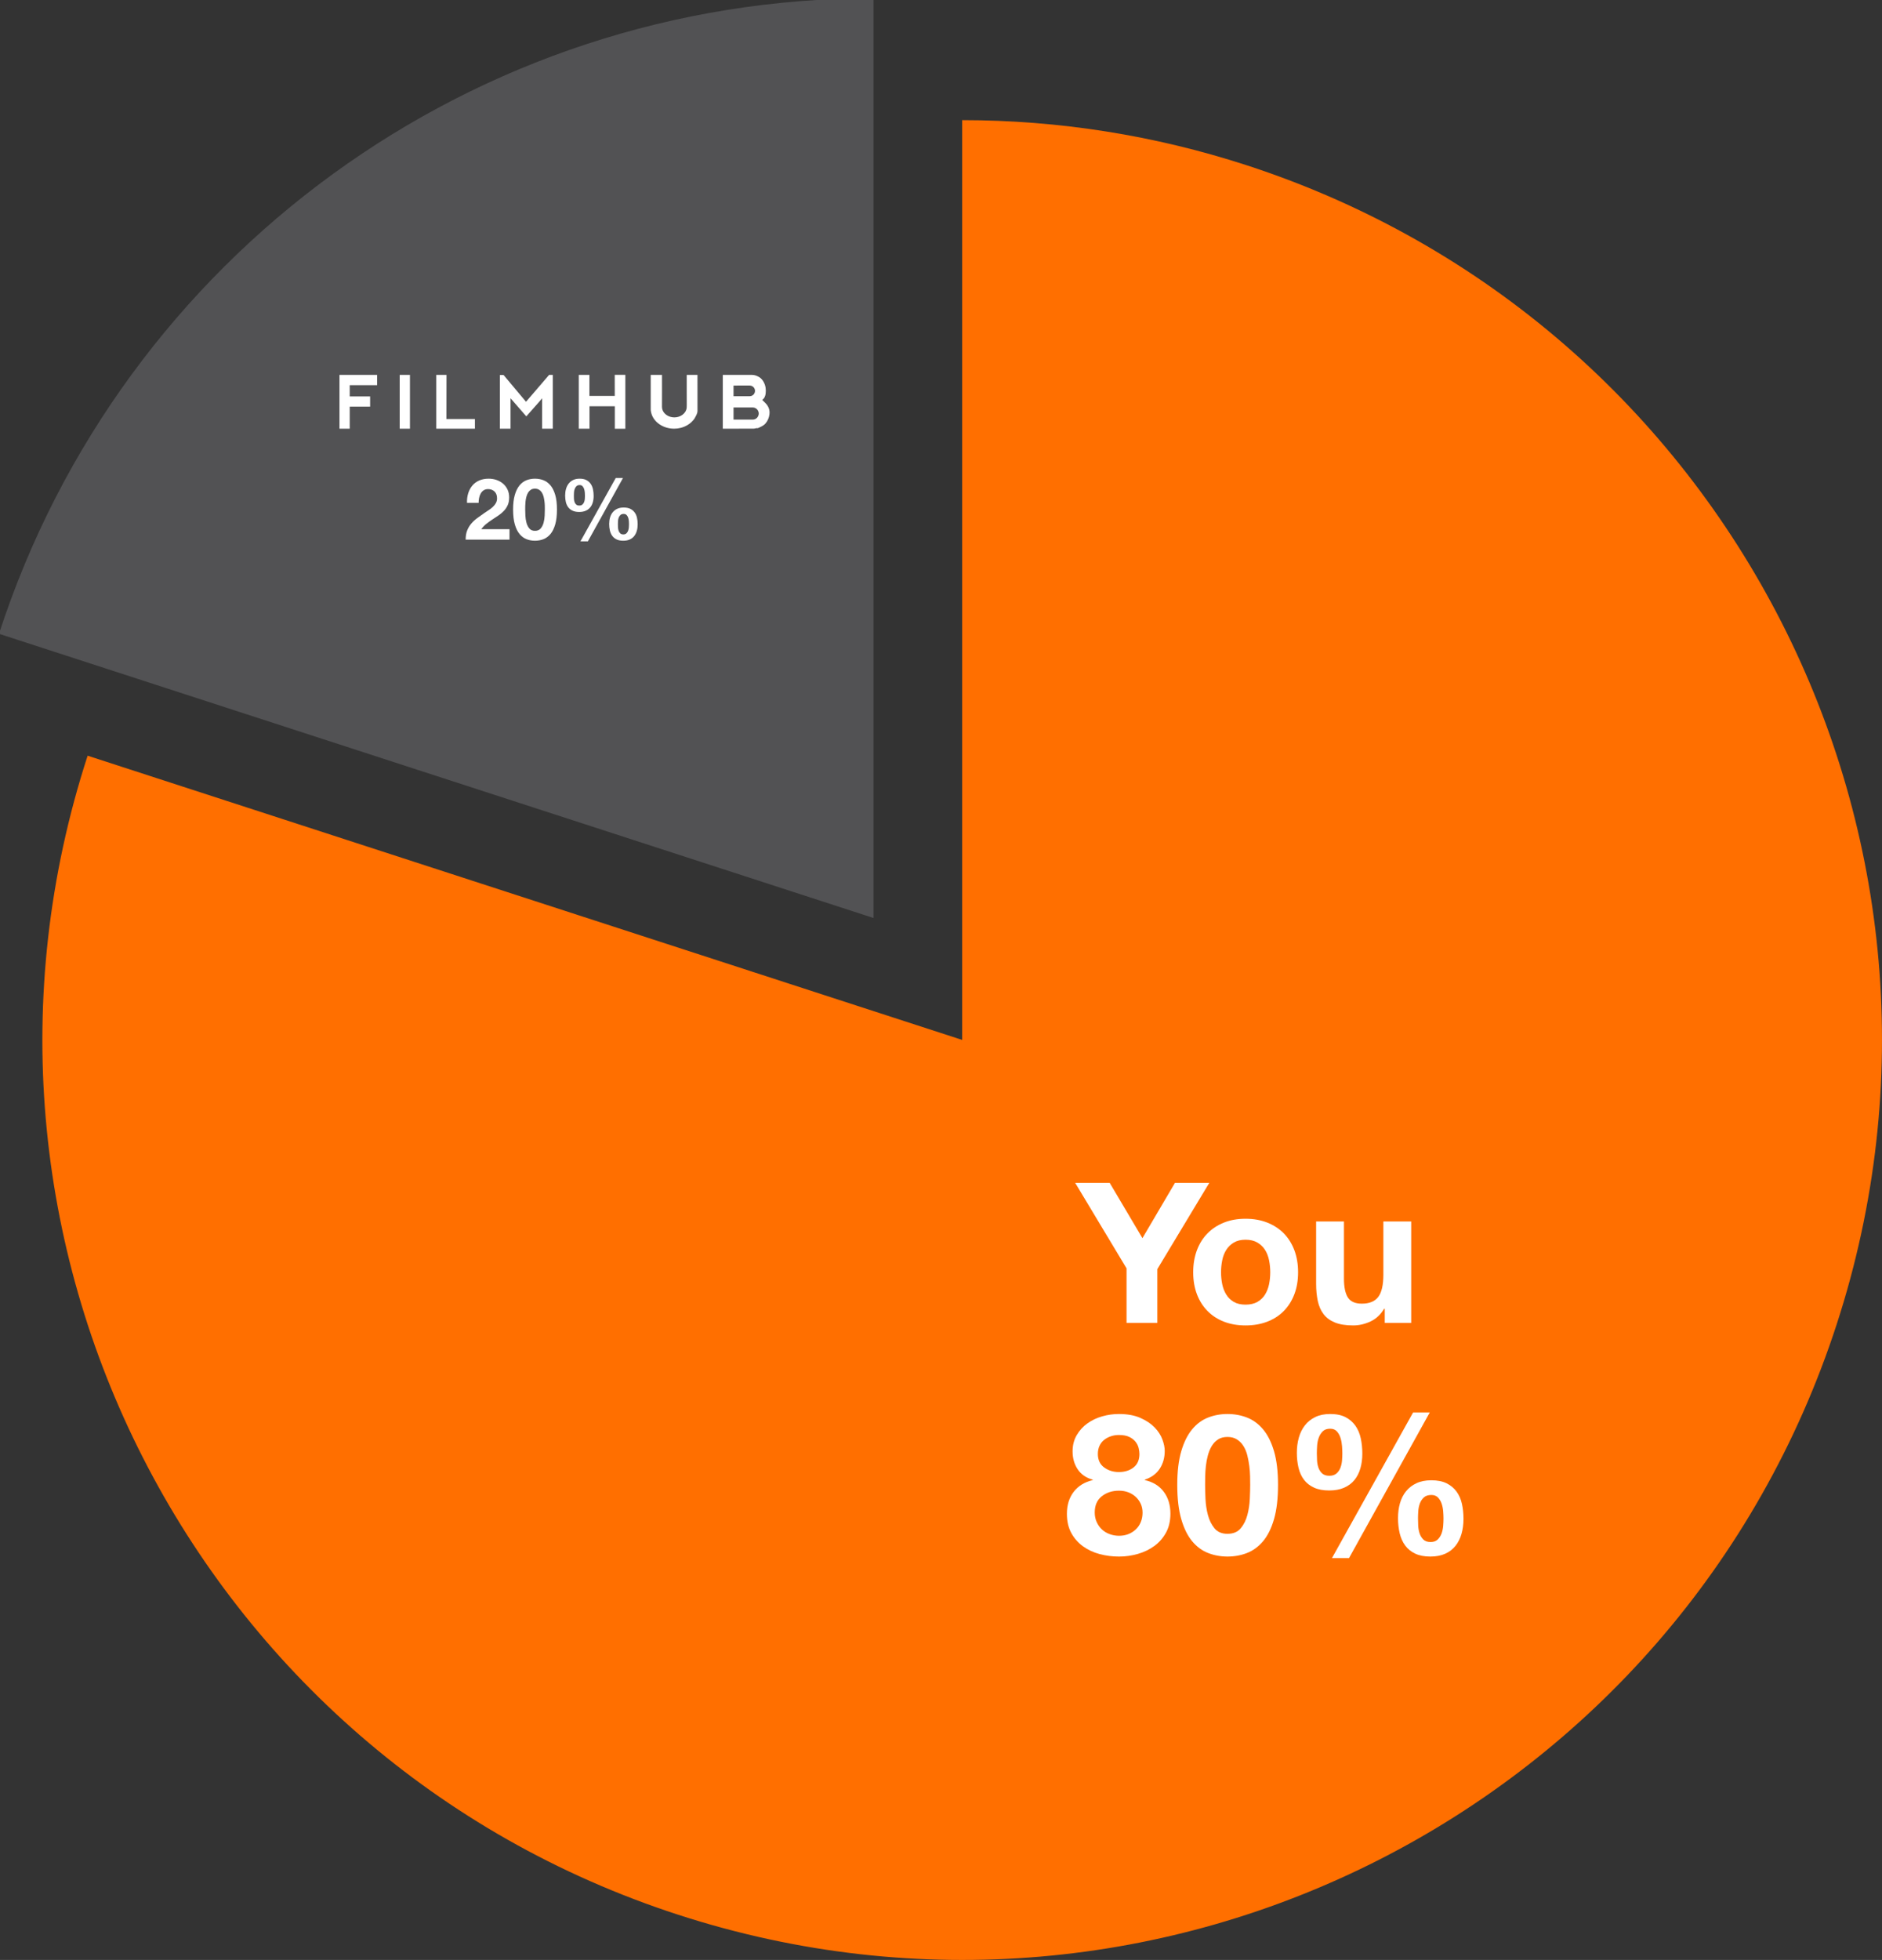 <?xml version="1.0" encoding="utf-8"?>
<!-- Generator: Adobe Illustrator 17.0.0, SVG Export Plug-In . SVG Version: 6.00 Build 0)  -->
<!DOCTYPE svg PUBLIC "-//W3C//DTD SVG 1.1//EN" "http://www.w3.org/Graphics/SVG/1.1/DTD/svg11.dtd">
<svg version="1.1" id="Layer_1" xmlns="http://www.w3.org/2000/svg" xmlns:xlink="http://www.w3.org/1999/xlink" viewBox="0 0 340 354" enable-background="new 0 0 340 354" xml:space="preserve">
<rect x="0" y="0" width="340" height="354" fill="#333333" stroke="none"/>
<g id="Layer_1_1_">
</g>
<g id="svg3355">
	<g id="g3601">
		<path id="path3603" fill="#525254" d="M157.815,165.81V-0.318c-71.971,0-135.757,46.343-157.997,114.792L157.815,165.81z"/>
	</g>
	<g id="g3619">
		<path id="path3621" fill="#FF6F00" d="M173.827,187.827L15.83,136.491c-28.352,87.259,19.401,180.981,106.661,209.333
			c87.259,28.352,180.981-19.401,209.333-106.661c28.352-87.259-19.401-180.981-106.661-209.333
			c-16.579-5.387-33.904-8.131-51.336-8.131V187.827z"/>
	</g>
	<g id="g3649">
		<g id="g3657" transform="translate(326.539,631.453)">
			<g enable-background="new    ">
				<path fill="#FFFFFF" d="M-241.954-542.354c0.165-0.529,0.411-0.992,0.74-1.387c0.329-0.396,0.742-0.704,1.241-0.925
					s1.072-0.331,1.719-0.331c0.493,0,0.963,0.077,1.411,0.231c0.447,0.154,0.84,0.375,1.179,0.663s0.609,0.643,0.81,1.063
					c0.2,0.422,0.3,0.895,0.3,1.418c0,0.545-0.087,1.013-0.262,1.403c-0.175,0.391-0.406,0.738-0.694,1.041
					c-0.288,0.303-0.614,0.578-0.979,0.825s-0.732,0.491-1.103,0.732c-0.37,0.242-0.729,0.501-1.079,0.779
					c-0.349,0.277-0.658,0.601-0.925,0.971h5.103v1.881h-7.924c0-0.627,0.09-1.172,0.27-1.634c0.18-0.462,0.424-0.876,0.732-1.241
					c0.309-0.365,0.671-0.702,1.087-1.01c0.417-0.309,0.856-0.622,1.318-0.94c0.236-0.165,0.488-0.332,0.755-0.501
					s0.511-0.357,0.732-0.562c0.221-0.206,0.406-0.437,0.555-0.694c0.149-0.257,0.224-0.55,0.224-0.878
					c0-0.524-0.152-0.933-0.455-1.226c-0.303-0.292-0.691-0.439-1.164-0.439c-0.319,0-0.588,0.075-0.81,0.223
					c-0.221,0.149-0.398,0.345-0.532,0.586c-0.134,0.242-0.229,0.509-0.285,0.802c-0.057,0.293-0.085,0.583-0.085,0.871h-2.097
					C-242.19-541.251-242.118-541.824-241.954-542.354z"/>
			</g>
			<g enable-background="new    ">
				<path fill="#FFFFFF" d="M-233.528-542.076c0.21-0.714,0.496-1.288,0.856-1.719c0.359-0.432,0.778-0.74,1.256-0.925
					s0.984-0.277,1.519-0.277c0.544,0,1.056,0.092,1.534,0.277s0.899,0.493,1.264,0.925s0.653,1.005,0.863,1.719
					c0.211,0.714,0.316,1.596,0.316,2.644c0,1.079-0.105,1.981-0.316,2.706c-0.21,0.725-0.499,1.303-0.863,1.734
					s-0.786,0.74-1.264,0.925c-0.478,0.185-0.989,0.277-1.534,0.277c-0.535,0-1.041-0.092-1.519-0.277s-0.897-0.493-1.256-0.925
					c-0.36-0.432-0.646-1.01-0.856-1.734s-0.316-1.626-0.316-2.706C-233.844-540.48-233.739-541.362-233.528-542.076z
					 M-231.624-538.314c0.021,0.437,0.084,0.858,0.192,1.264s0.28,0.753,0.517,1.041s0.576,0.432,1.018,0.432
					c0.452,0,0.799-0.144,1.041-0.432c0.241-0.288,0.416-0.635,0.524-1.041s0.172-0.827,0.192-1.264s0.031-0.81,0.031-1.118
					c0-0.185-0.002-0.409-0.007-0.671s-0.026-0.532-0.062-0.809c-0.036-0.278-0.087-0.553-0.154-0.825
					c-0.067-0.272-0.167-0.516-0.301-0.732c-0.134-0.216-0.303-0.391-0.509-0.524c-0.206-0.133-0.458-0.2-0.755-0.2
					c-0.298,0-0.547,0.067-0.748,0.2c-0.201,0.134-0.365,0.309-0.494,0.524s-0.229,0.46-0.301,0.732
					c-0.072,0.272-0.123,0.547-0.154,0.825c-0.031,0.277-0.049,0.547-0.054,0.809s-0.008,0.486-0.008,0.671
					C-231.655-539.124-231.645-538.751-231.624-538.314z"/>
			</g>
			<g enable-background="new    ">
				<path fill="#FFFFFF" d="M-224.286-543.132c0.103-0.37,0.262-0.694,0.478-0.971c0.216-0.277,0.488-0.496,0.817-0.655
					c0.329-0.159,0.719-0.239,1.171-0.239c0.483,0,0.884,0.082,1.203,0.247s0.578,0.388,0.779,0.67
					c0.2,0.283,0.341,0.614,0.424,0.995c0.082,0.38,0.123,0.781,0.123,1.202c0,0.422-0.051,0.81-0.154,1.164
					c-0.103,0.354-0.26,0.661-0.47,0.917c-0.211,0.257-0.48,0.458-0.81,0.601c-0.329,0.144-0.719,0.216-1.171,0.216
					c-0.473,0-0.871-0.074-1.195-0.224c-0.324-0.148-0.586-0.354-0.787-0.617c-0.2-0.262-0.344-0.575-0.432-0.94
					s-0.131-0.758-0.131-1.18S-224.389-542.762-224.286-543.132z M-222.852-541.359c0.01,0.206,0.046,0.398,0.108,0.578
					s0.159,0.332,0.293,0.455c0.133,0.124,0.324,0.185,0.57,0.185c0.236,0,0.424-0.062,0.563-0.185s0.241-0.275,0.308-0.455
					s0.108-0.37,0.124-0.57c0.015-0.201,0.023-0.383,0.023-0.547c0-0.154-0.008-0.342-0.023-0.563
					c-0.016-0.221-0.054-0.434-0.116-0.64s-0.157-0.38-0.285-0.524c-0.129-0.144-0.306-0.216-0.532-0.216
					c-0.247,0-0.439,0.067-0.578,0.2c-0.139,0.134-0.244,0.298-0.316,0.493c-0.072,0.196-0.116,0.406-0.131,0.632
					c-0.016,0.226-0.023,0.427-0.023,0.601C-222.868-541.75-222.863-541.565-222.852-541.359z M-213.988-545.121l-6.352,11.455
					h-1.341l6.382-11.455H-213.988z M-216.331-537.983c0.103-0.36,0.262-0.673,0.478-0.94c0.216-0.268,0.488-0.478,0.817-0.632
					s0.719-0.231,1.171-0.231c0.483,0,0.884,0.08,1.203,0.239c0.318,0.159,0.578,0.375,0.778,0.647
					c0.201,0.272,0.342,0.593,0.424,0.963s0.123,0.766,0.123,1.187c0,0.422-0.051,0.812-0.154,1.172
					c-0.103,0.36-0.26,0.673-0.47,0.94c-0.211,0.268-0.481,0.476-0.81,0.625s-0.72,0.223-1.172,0.223
					c-0.473,0-0.871-0.077-1.195-0.231s-0.585-0.367-0.786-0.64c-0.2-0.272-0.344-0.594-0.432-0.964s-0.131-0.766-0.131-1.187
					S-216.434-537.623-216.331-537.983z M-214.897-536.226c0.01,0.216,0.046,0.419,0.108,0.609s0.159,0.352,0.293,0.486
					c0.133,0.133,0.324,0.2,0.57,0.2c0.236,0,0.424-0.067,0.562-0.2c0.139-0.134,0.242-0.295,0.309-0.486
					c0.067-0.19,0.108-0.391,0.123-0.601c0.016-0.211,0.023-0.398,0.023-0.563c0-0.154-0.008-0.336-0.023-0.547
					c-0.015-0.21-0.054-0.411-0.115-0.601c-0.062-0.19-0.157-0.354-0.285-0.493c-0.129-0.139-0.306-0.208-0.532-0.208
					c-0.247,0-0.439,0.062-0.578,0.185c-0.139,0.124-0.244,0.278-0.316,0.463c-0.072,0.185-0.116,0.385-0.131,0.601
					c-0.016,0.216-0.023,0.411-0.023,0.586C-214.913-536.631-214.908-536.441-214.897-536.226z"/>
			</g>
		</g>
	</g>
	<g id="g3689">
		<g id="g3691" transform="translate(436.894,481.875)">
			<g enable-background="new    ">
				<path fill="#FFFFFF" d="M-242.652-268.23h6.233l5.915,9.987l5.879-9.987h6.198l-9.386,15.583v9.704h-5.561v-9.846
					L-242.652-268.23z"/>
			</g>
			<g enable-background="new    ">
				<path fill="#FFFFFF" d="M-220.659-256.065c0.448-1.191,1.086-2.207,1.913-3.045c0.826-0.838,1.817-1.488,2.975-1.948
					c1.157-0.461,2.456-0.69,3.896-0.69c1.439,0,2.744,0.229,3.913,0.69c1.169,0.46,2.166,1.11,2.993,1.948
					c0.826,0.838,1.463,1.854,1.912,3.045c0.448,1.193,0.673,2.521,0.673,3.984c0,1.465-0.225,2.787-0.673,3.967
					c-0.449,1.182-1.086,2.19-1.912,3.028c-0.827,0.839-1.824,1.482-2.993,1.931s-2.474,0.673-3.913,0.673
					c-1.44,0-2.739-0.225-3.896-0.673s-2.148-1.092-2.975-1.931c-0.827-0.838-1.465-1.847-1.913-3.028
					c-0.448-1.18-0.673-2.502-0.673-3.967C-221.332-253.544-221.107-254.872-220.659-256.065z M-216.09-249.937
					c0.142,0.696,0.384,1.322,0.726,1.877c0.343,0.555,0.797,0.997,1.364,1.328c0.566,0.331,1.274,0.495,2.125,0.495
					c0.85,0,1.563-0.164,2.143-0.495c0.578-0.331,1.038-0.773,1.381-1.328c0.342-0.555,0.585-1.181,0.727-1.877
					s0.212-1.411,0.212-2.144c0-0.731-0.07-1.451-0.212-2.16c-0.142-0.708-0.385-1.333-0.727-1.877
					c-0.343-0.543-0.803-0.985-1.381-1.328c-0.579-0.342-1.293-0.514-2.143-0.514c-0.851,0-1.559,0.172-2.125,0.514
					c-0.567,0.343-1.021,0.785-1.364,1.328c-0.342,0.544-0.584,1.169-0.726,1.877c-0.142,0.709-0.213,1.429-0.213,2.16
					C-216.303-251.348-216.231-250.634-216.09-249.937z"/>
			</g>
			<g enable-background="new    ">
				<path fill="#FFFFFF" d="M-186.729-242.943v-2.55h-0.106c-0.638,1.062-1.464,1.83-2.479,2.302
					c-1.016,0.473-2.054,0.709-3.116,0.709c-1.346,0-2.45-0.178-3.312-0.531c-0.862-0.354-1.541-0.855-2.036-1.506
					c-0.496-0.648-0.845-1.439-1.046-2.372c-0.2-0.933-0.301-1.966-0.301-3.1v-11.263h5.029v10.342c0,1.512,0.236,2.639,0.709,3.383
					c0.472,0.743,1.31,1.115,2.515,1.115c1.368,0,2.36-0.407,2.975-1.222c0.613-0.814,0.921-2.154,0.921-4.02v-9.599h5.029v18.311
					h-4.782V-242.943z"/>
			</g>
		</g>
		<g id="g3697" transform="translate(431.907,446.875)">
			<g enable-background="new    ">
				<path fill="#FFFFFF" d="M-237.392-187.658c0.496-0.851,1.139-1.559,1.93-2.125c0.791-0.567,1.683-0.992,2.674-1.275
					c0.992-0.283,1.995-0.425,3.011-0.425c1.535,0,2.833,0.236,3.896,0.708c1.062,0.473,1.919,1.045,2.568,1.718
					s1.115,1.394,1.398,2.16c0.283,0.768,0.426,1.459,0.426,2.072c0,1.228-0.302,2.302-0.903,3.223
					c-0.603,0.921-1.506,1.582-2.71,1.983v0.071c1.488,0.331,2.633,1.033,3.436,2.107s1.204,2.391,1.204,3.948
					c0,1.323-0.266,2.468-0.797,3.436c-0.531,0.969-1.233,1.771-2.107,2.408c-0.873,0.638-1.865,1.116-2.975,1.435
					s-2.243,0.479-3.4,0.479c-1.204,0-2.367-0.148-3.488-0.443s-2.125-0.761-3.011-1.398c-0.885-0.638-1.594-1.44-2.125-2.408
					s-0.797-2.125-0.797-3.471c0-1.582,0.408-2.904,1.223-3.967s1.965-1.771,3.453-2.125v-0.071
					c-1.204-0.33-2.113-0.956-2.728-1.877s-0.921-1.995-0.921-3.223C-238.137-185.828-237.889-186.808-237.392-187.658z
					 M-233.78-171.968c0.235,0.52,0.549,0.962,0.938,1.328s0.855,0.649,1.399,0.85c0.543,0.201,1.109,0.301,1.699,0.301
					c0.614,0,1.175-0.1,1.683-0.301c0.508-0.2,0.956-0.483,1.346-0.85s0.69-0.809,0.903-1.328s0.318-1.086,0.318-1.7
					c0-0.59-0.112-1.127-0.336-1.611c-0.225-0.483-0.531-0.903-0.921-1.258c-0.39-0.354-0.839-0.625-1.346-0.814
					c-0.508-0.188-1.058-0.283-1.647-0.283c-1.228,0-2.267,0.337-3.116,1.01s-1.275,1.646-1.275,2.922
					C-234.135-173.066-234.017-172.488-233.78-171.968z M-232.434-181.831c0.756,0.555,1.641,0.832,2.656,0.832
					c1.062,0,1.948-0.277,2.656-0.832s1.062-1.364,1.062-2.427c0-0.33-0.048-0.69-0.142-1.08c-0.095-0.39-0.277-0.762-0.549-1.115
					c-0.271-0.354-0.649-0.649-1.134-0.886c-0.483-0.235-1.115-0.354-1.895-0.354c-0.496,0-0.974,0.077-1.435,0.23
					c-0.46,0.154-0.867,0.372-1.222,0.655s-0.632,0.638-0.832,1.062c-0.201,0.425-0.301,0.921-0.301,1.487
					C-233.567-183.196-233.19-182.386-232.434-181.831z"/>
			</g>
			<g enable-background="new    ">
				<path fill="#FFFFFF" d="M-218.498-184.772c0.483-1.641,1.14-2.957,1.966-3.948c0.826-0.992,1.789-1.7,2.887-2.125
					c1.098-0.426,2.26-0.638,3.488-0.638c1.251,0,2.426,0.212,3.523,0.638c1.098,0.425,2.066,1.133,2.904,2.125
					c0.838,0.991,1.5,2.308,1.983,3.948c0.483,1.642,0.726,3.666,0.726,6.074c0,2.479-0.242,4.551-0.726,6.216
					c-0.483,1.664-1.146,2.992-1.983,3.984c-0.838,0.991-1.807,1.7-2.904,2.125s-2.272,0.638-3.523,0.638
					c-1.229,0-2.391-0.213-3.488-0.638s-2.061-1.134-2.887-2.125c-0.826-0.992-1.482-2.32-1.966-3.984
					c-0.484-1.665-0.726-3.736-0.726-6.216C-219.224-181.106-218.982-183.13-218.498-184.772z M-214.124-176.13
					c0.047,1.004,0.195,1.972,0.443,2.904c0.247,0.934,0.643,1.73,1.186,2.391c0.543,0.661,1.322,0.992,2.338,0.992
					c1.039,0,1.836-0.331,2.391-0.992c0.555-0.66,0.956-1.457,1.204-2.391c0.248-0.933,0.396-1.9,0.442-2.904
					c0.047-1.003,0.071-1.859,0.071-2.567c0-0.425-0.007-0.938-0.019-1.54c-0.012-0.603-0.059-1.223-0.141-1.859
					c-0.084-0.638-0.201-1.27-0.354-1.896c-0.153-0.625-0.384-1.187-0.69-1.682c-0.308-0.496-0.697-0.897-1.169-1.204
					c-0.473-0.307-1.051-0.461-1.735-0.461c-0.686,0-1.258,0.154-1.718,0.461s-0.839,0.708-1.134,1.204
					c-0.295,0.495-0.525,1.057-0.69,1.682c-0.165,0.626-0.283,1.258-0.354,1.896c-0.07,0.637-0.111,1.257-0.123,1.859
					c-0.013,0.602-0.018,1.115-0.018,1.54C-214.194-177.99-214.171-177.133-214.124-176.13z"/>
			</g>
			<g enable-background="new    ">
				<path fill="#FFFFFF" d="M-197.266-187.198c0.235-0.85,0.603-1.594,1.099-2.231c0.495-0.637,1.121-1.139,1.877-1.505
					c0.755-0.366,1.652-0.549,2.691-0.549c1.109,0,2.03,0.189,2.763,0.566c0.73,0.378,1.328,0.892,1.789,1.541
					c0.459,0.649,0.783,1.411,0.973,2.284c0.189,0.874,0.283,1.795,0.283,2.763s-0.117,1.859-0.354,2.674s-0.596,1.518-1.08,2.107
					s-1.104,1.051-1.859,1.381c-0.757,0.331-1.653,0.496-2.692,0.496c-1.086,0-2-0.171-2.744-0.514
					c-0.744-0.342-1.346-0.814-1.807-1.417c-0.46-0.602-0.791-1.321-0.991-2.16c-0.201-0.838-0.302-1.741-0.302-2.709
					S-197.502-186.347-197.266-187.198z M-193.972-183.124c0.023,0.473,0.106,0.915,0.248,1.328s0.365,0.762,0.673,1.045
					c0.307,0.283,0.743,0.425,1.311,0.425c0.542,0,0.974-0.142,1.292-0.425c0.319-0.283,0.555-0.632,0.709-1.045
					c0.153-0.413,0.247-0.851,0.283-1.311c0.035-0.461,0.054-0.88,0.054-1.258c0-0.354-0.019-0.784-0.054-1.292
					c-0.036-0.508-0.124-0.997-0.266-1.47s-0.36-0.874-0.655-1.204c-0.296-0.331-0.702-0.496-1.222-0.496
					c-0.566,0-1.01,0.153-1.328,0.46c-0.318,0.308-0.562,0.686-0.727,1.134s-0.266,0.933-0.301,1.452s-0.053,0.979-0.053,1.381
					C-194.007-184.022-193.995-183.597-193.972-183.124z M-173.607-191.766l-14.592,26.314h-3.081l14.663-26.314H-173.607z
					 M-178.99-175.369c0.236-0.826,0.602-1.546,1.098-2.16s1.121-1.098,1.877-1.452s1.652-0.531,2.691-0.531
					c1.109,0,2.031,0.184,2.764,0.549c0.73,0.366,1.328,0.862,1.787,1.487c0.461,0.626,0.785,1.364,0.975,2.214
					s0.283,1.759,0.283,2.728c0,0.968-0.119,1.865-0.354,2.691c-0.236,0.826-0.598,1.547-1.08,2.16
					c-0.484,0.614-1.105,1.093-1.859,1.435c-0.756,0.342-1.654,0.514-2.691,0.514c-1.088,0-2.002-0.178-2.746-0.531
					c-0.744-0.354-1.346-0.844-1.807-1.47c-0.459-0.626-0.791-1.364-0.99-2.214c-0.201-0.85-0.301-1.759-0.301-2.728
					C-179.344-173.645-179.226-174.541-178.99-175.369z M-175.697-171.331c0.023,0.495,0.107,0.962,0.248,1.398
					c0.143,0.438,0.367,0.81,0.674,1.116s0.744,0.46,1.311,0.46c0.543,0,0.973-0.153,1.293-0.46
					c0.318-0.307,0.553-0.679,0.707-1.116s0.248-0.896,0.283-1.381s0.053-0.915,0.053-1.293c0-0.354-0.018-0.773-0.053-1.257
					c-0.035-0.484-0.123-0.944-0.266-1.382c-0.141-0.437-0.359-0.814-0.654-1.133c-0.295-0.319-0.703-0.479-1.223-0.479
					c-0.566,0-1.01,0.142-1.328,0.425s-0.561,0.638-0.727,1.062c-0.164,0.425-0.266,0.886-0.301,1.382
					c-0.035,0.495-0.053,0.944-0.053,1.346C-175.732-172.263-175.721-171.827-175.697-171.331z"/>
			</g>
		</g>
	</g>
</g>
<path fill="#FFFFFF" d="M138.27,72.792c-0.18-0.179-0.36-0.356-0.572-0.566c0.423-0.289,0.571-0.726,0.622-1.146
	c0.085-0.704,0.01-1.401-0.346-2.06c-0.214-0.397-0.477-0.712-0.862-0.932c-0.387-0.22-0.792-0.376-1.25-0.375
	c-1.648,0.003-3.297,0.001-4.946,0.001h-0.337v9.713c1.872,0,3.714,0.004,5.555-0.004c0.262-0.001,0.513-0.142,0.784-0.092
	c0.495-0.231,1.005-0.414,1.385-0.859c0.402-0.471,0.613-1.017,0.698-1.587C139.12,74.089,138.853,73.373,138.27,72.792z
	 M132.52,69.637L132.52,69.637c0.813,0,2.856-0.001,2.916-0.001c0.139,0,0.27,0.029,0.389,0.083
	c0.016,0.006,0.031,0.014,0.046,0.021c0.102,0.051,0.193,0.121,0.271,0.204c0.146,0.157,0.24,0.363,0.254,0.591
	c0.001,0.02,0.002,0.042,0.002,0.063c0,0.252-0.097,0.481-0.254,0.653c0,0.001,0,0.001-0.001,0.001
	c-0.001,0.001-0.001,0.001-0.001,0.001c-0.177,0.189-0.427,0.308-0.706,0.308h-2.916V69.637z M136.783,75.436
	c-0.016,0.017-0.031,0.033-0.048,0.049c-0.024,0.024-0.05,0.047-0.077,0.067c-0.038,0.031-0.078,0.059-0.12,0.084
	c-0.036,0.021-0.073,0.041-0.111,0.057c-0.016,0.008-0.031,0.015-0.047,0.02c-0.017,0.007-0.034,0.014-0.051,0.019
	c-0.112,0.039-0.231,0.059-0.355,0.059h-3.454v-2.197h3.454c0.562,0,1.025,0.421,1.09,0.965c0.006,0.044,0.009,0.088,0.009,0.133
	C137.072,74.98,136.962,75.24,136.783,75.436z M126.005,67.714c0,0,0.002,6.362,0.003,6.487c0,0.271-0.078,0.506-0.193,0.746
	c-0.227,0.468-0.371,0.72-0.594,0.965c-0.403,0.482-0.94,0.875-1.566,1.14c-0.231,0.098-0.474,0.178-0.726,0.239
	c-0.365,0.087-0.75,0.136-1.148,0.136c-0.01,0-0.019-0.001-0.029-0.001c-0.05,0-0.102-0.001-0.152-0.003
	c-2.035-0.074-3.695-1.375-3.996-3.061c-0.005-0.027-0.01-0.053-0.014-0.081c-0.002-0.017-0.005-0.034-0.008-0.051
	c-0.005-0.038-0.009-0.077-0.013-0.116c-0.004-0.035-0.008-0.07-0.01-0.105c-0.003-0.051-0.002-6.296-0.002-6.296h2.04
	c0,0-0.001,0.155-0.001,0.232c0,0.924,0.001,1.847,0.002,2.771c0,0.917-0.001,1.833-0.006,2.75v0.024
	c0.006,0.826,0.625,1.527,1.488,1.788c0.234,0.071,0.485,0.11,0.746,0.11c0.263,0,0.516-0.039,0.751-0.111
	c0.52-0.158,0.95-0.476,1.211-0.885c0.174-0.272,0.272-0.583,0.272-0.914c0-0.028-0.001-0.056-0.002-0.084
	c0.005-0.07,0.009-0.14,0.009-0.211c-0.004-0.818-0.005-1.616-0.005-2.415c-0.001-1.003,0.001-2.008,0.001-3.056H126.005z
	 M111.058,67.705c0.642,0,1.268,0,1.915,0c0,3.254,0,6.461,0,9.731c-0.63,0-1.256,0-1.902,0c0-1.301,0-2.751,0-4.058h-4.574
	c0,1.289,0,2.722,0,4.049c-0.654,0-1.291,0-1.94,0c0-3.251,0-6.446,0-9.714c0.633,0,1.27,0,1.925,0c0,1.246,0,2.571,0,3.795h4.578
	c0,0,0,0,0,0c0,0,0,0,0,0C111.058,70.284,111.058,68.958,111.058,67.705z M99.2,67.714c0.236,0,0.441,0,0.665,0
	c0,3.26,0,6.445,0,9.714c-0.638,0-1.264,0-1.924,0c0-1.873,0-3.554,0-5.498c-0.217,0.261-0.385,0.459-0.548,0.66
	c-0.168,0.208-2.215,2.481-2.306,2.615l-2.853-3.275c0,0,0,3.662,0,5.498c-0.638,0-1.276,0-1.928,0c0-3.244,0-6.431,0-9.701
	c0.192,0,0.423,0,0.665,0l4.06,4.841L99.2,67.714z M80.652,75.684h5.145v1.744h-6.983v-9.714h1.851L80.652,75.684z M72.209,67.714
	h1.851v9.714h-1.851V67.714z M61.33,67.714h6.799v1.851h-4.948v2.037h3.685v1.851h-3.685v3.975H61.33V67.714z"/>
</svg>
